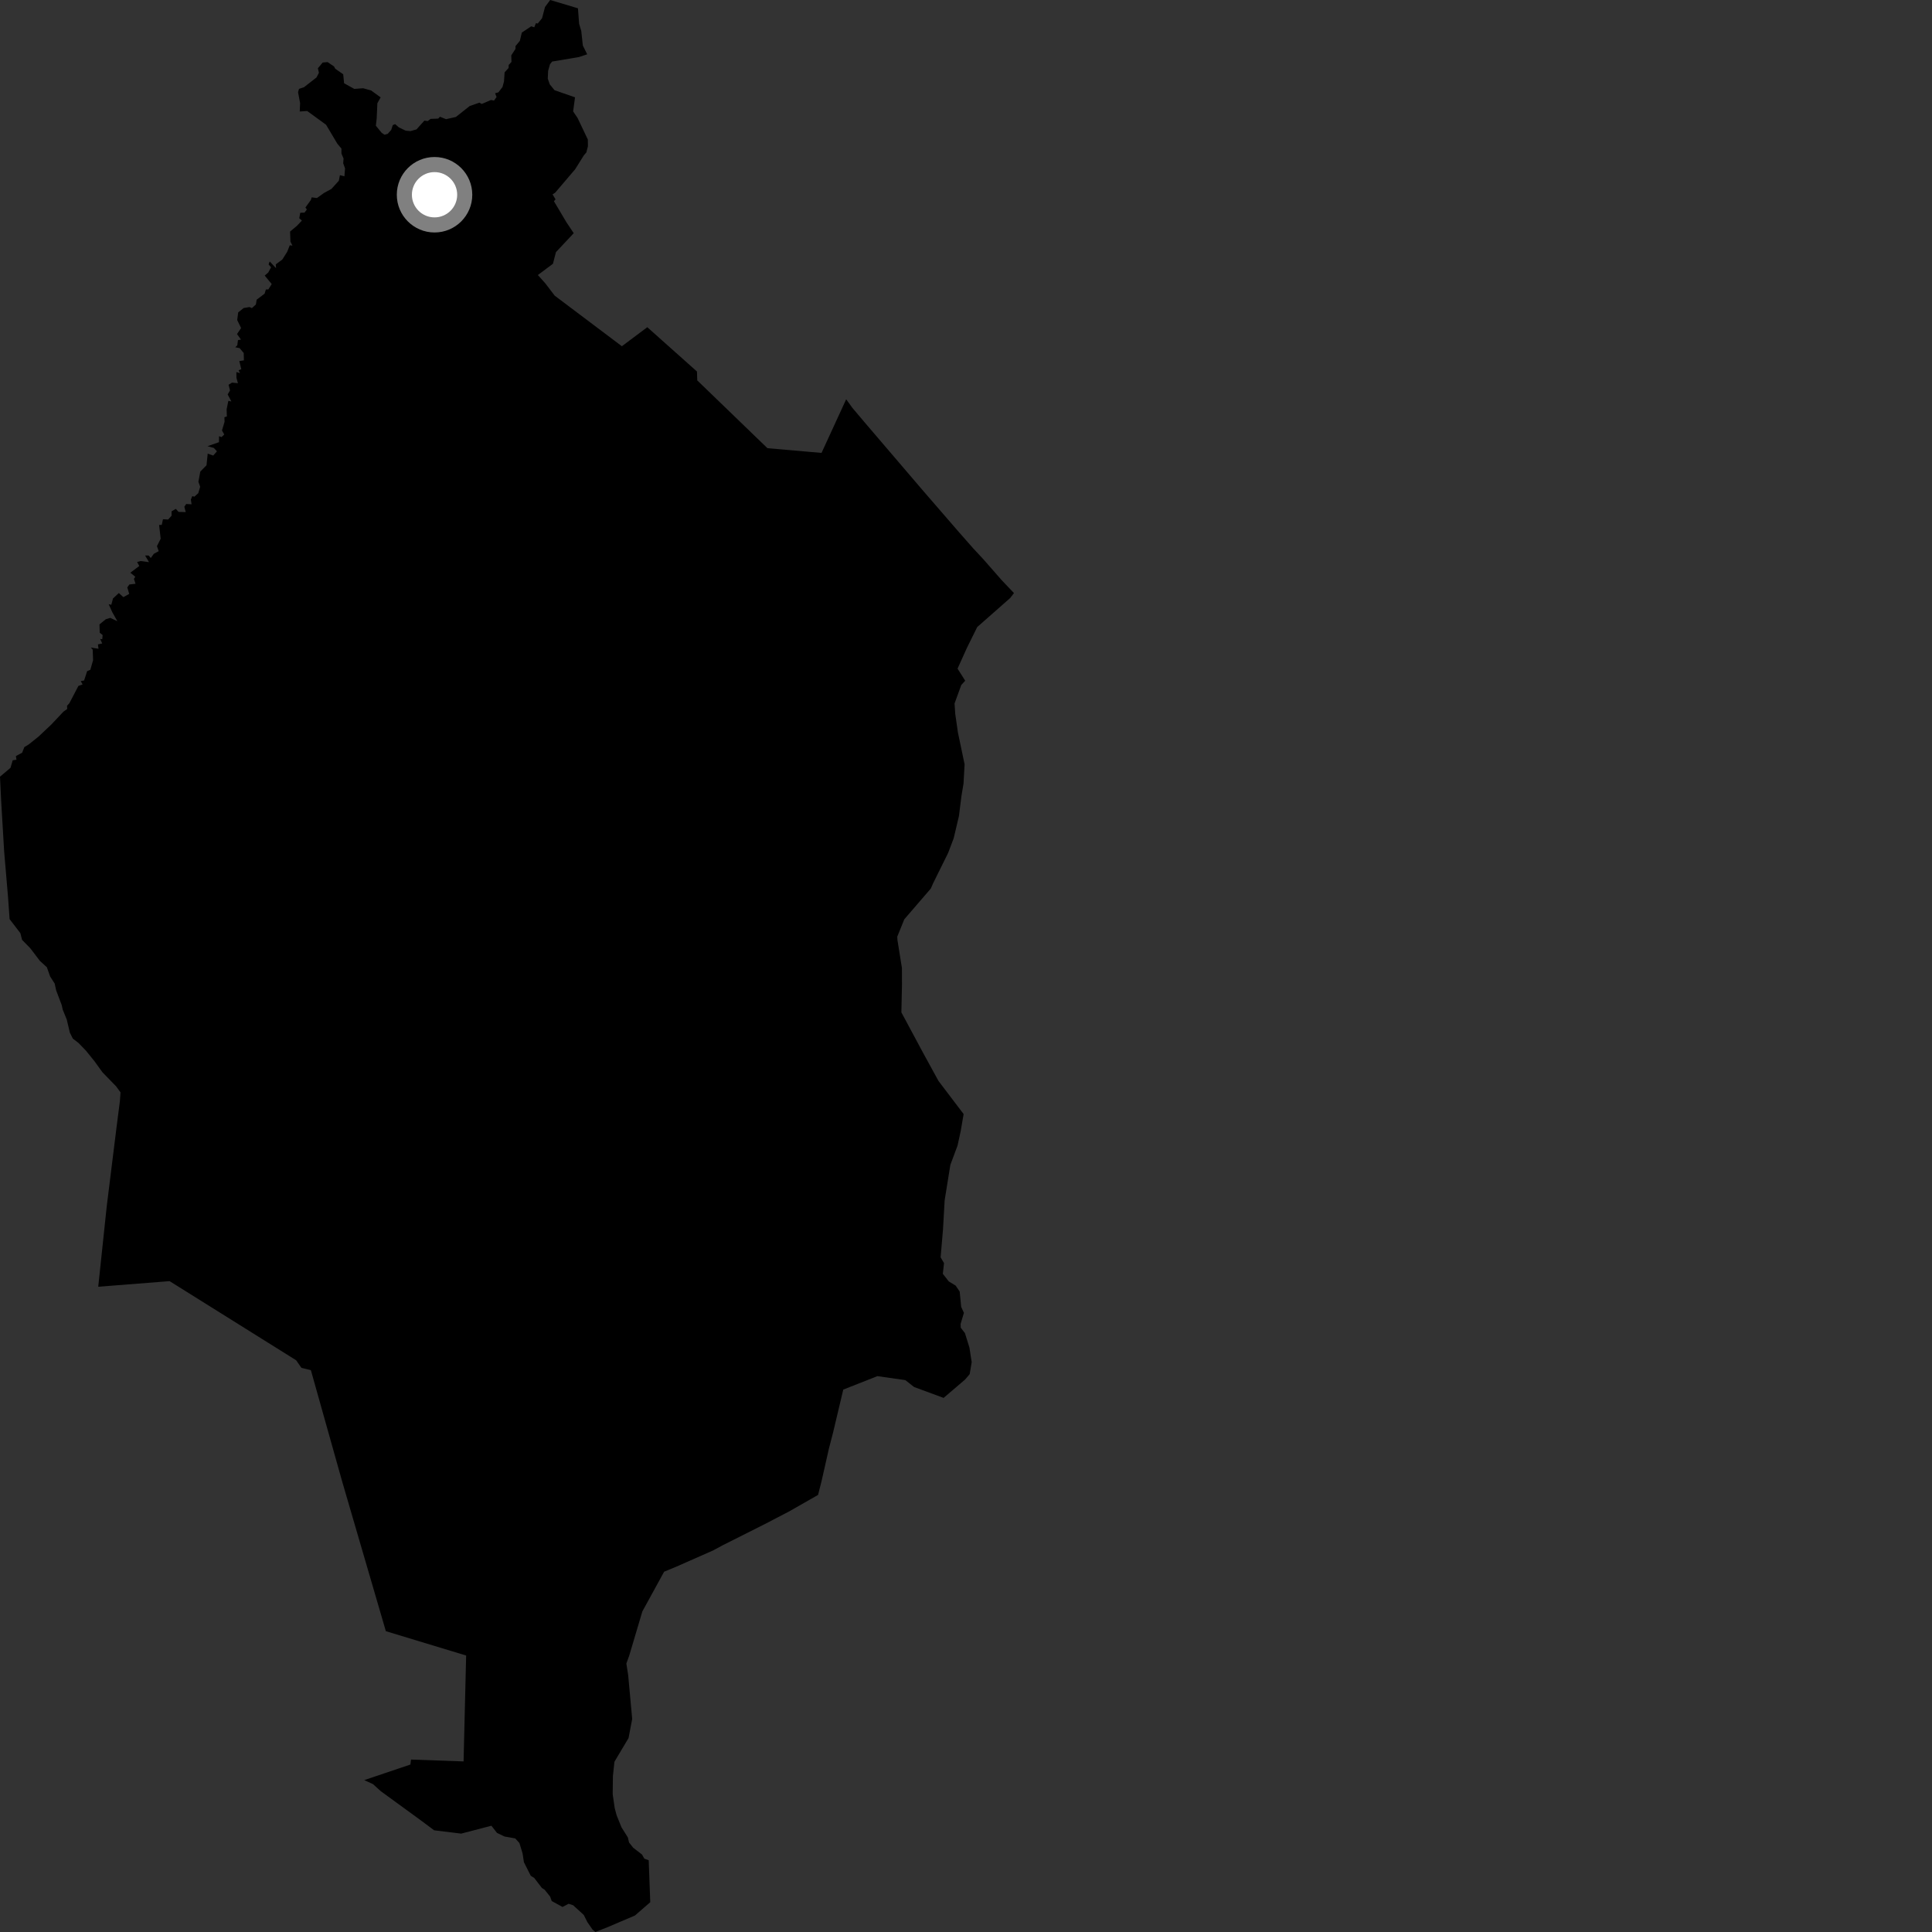 <?xml version="1.0" encoding="utf-8" ?>
<svg baseProfile="full" height="1024" version="1.1" width="1024" xmlns="http://www.w3.org/2000/svg" xmlns:ev="http://www.w3.org/2001/xml-events" xmlns:xlink="http://www.w3.org/1999/xlink"><rect width="100%" height="100%" fill="#333333" stroke="none"/><defs /><polygon fill="black" points="315.576,1024.0 322.142,1021.395 336.545,1015.255 344.648,1008.218 343.826,985.972 341.534,985.144 340.254,982.916 335.613,979.339 333.406,976.554 332.774,973.869 329.379,968.466 326.816,962.125 325.807,958.318 324.743,950.995 324.86,941.31 325.671,933.757 333.144,921.204 335.074,911.074 332.94,887.821 331.983,881.703 333.515,877.478 340.455,854.107 352.002,833.037 358.566,830.324 377.941,821.775 382.853,819.124 405.509,807.724 418.272,801.08 433.589,792.342 435.459,784.953 439.342,767.787 441.537,759.308 446.949,736.514 465.041,729.383 479.853,731.498 484.459,735.132 500.128,740.917 511.518,731.182 513.952,728.318 515.019,721.955 513.823,714.301 511.451,706.602 509.217,703.721 509.142,701.697 510.893,695.833 509.45,692.683 508.653,684.559 506.528,681.414 502.889,679.191 499.719,675.152 500.348,669.492 498.545,666.396 499.814,651.592 500.687,636.178 503.706,617.412 507.525,607.163 509.177,599.564 510.743,590.479 497.419,572.929 489.33,558.167 477.749,536.583 478.069,522.014 478.042,513.079 475.646,498.138 475.572,496.428 479.291,487.263 493.336,470.954 494.537,468.24 502.546,452.036 505.485,444.271 508.258,432.527 509.562,422.05 510.689,415.31 511.254,405.097 507.715,388.238 506.29,378.312 505.939,372.842 509.496,363.068 511.577,360.785 507.524,354.39 512.491,343.383 517.943,332.359 535.426,316.954 537.421,314.346 530.911,307.495 521.166,296.371 515.9,290.72 508.342,282.144 489.42,260.289 458.783,224.459 451.765,216.161 448.497,211.625 435.43,240.05 406.757,237.547 369.56,201.617 369.407,196.908 343.082,173.429 329.606,183.51 293.981,156.686 289.097,150.262 285.076,145.773 293.063,139.812 294.67,133.626 304.085,123.592 300.251,117.851 293.59,106.646 294.457,105.652 292.857,103.029 294.232,102.149 304.827,89.73 309.5,82.276 310.778,80.804 311.617,77.511 311.558,73.942 306.12,62.515 303.77,59.041 304.774,51.588 293.913,47.807 291.395,44.716 290.329,41.692 290.519,37.562 291.497,34.083 292.625,32.629 306.849,30.24 311.227,28.777 308.913,24.138 308.078,16.39 306.946,12.604 306.325,4.395 291.611,0.0 288.857,3.726 287.311,9.635 285.031,12.47 284.062,12.282 283.171,14.473 281.563,13.943 276.583,17.257 275.528,21.657 273.221,24.451 273.238,25.863 270.983,29.339 271.083,32.835 269.616,34.432 269.569,36.015 267.449,38.347 267.133,43.144 266.343,46.1 264.183,48.928 262.403,49.44 263.187,51.412 261.839,53.307 260.244,53.002 255.346,55.098 254.119,54.405 248.946,56.2 241.623,62.002 236.391,63.165 233.179,61.87 232.269,62.852 228.219,63.018 226.692,64.167 224.937,63.926 220.766,68.572 217.579,69.492 215.02,69.25 211.398,67.517 209.443,65.787 208.166,66.322 207.353,68.851 205.508,70.925 203.807,71.419 202.276,70.371 199.214,66.639 199.662,62.708 200.006,54.72 201.751,51.606 196.677,47.934 192.467,46.772 187.768,47.121 182.384,44.14 181.903,39.361 177.668,36.421 177.042,35.215 173.609,32.906 171.027,33.15 168.479,36.188 169.036,38.571 167.738,41.065 161.096,46.244 158.485,47.097 157.977,48.88 159.058,54.641 158.865,59.097 162.827,58.842 172.821,66.12 178.877,76.289 180.968,78.724 180.969,81.378 182.089,84.022 181.904,86.547 182.879,89.238 182.55,93.459 180.16,92.834 179.6,95.788 175.672,100.124 171.778,102.243 167.979,104.966 165.187,104.594 164.765,105.986 161.868,109.994 162.643,111.043 161.41,112.677 159.132,112.776 158.614,115.681 160.009,116.899 157.318,119.754 153.751,122.717 153.938,128.044 154.993,130.179 153.58,129.997 152.232,133.429 149.633,137.559 146.15,140.128 146.323,142.148 142.947,138.573 142.36,140.113 143.671,141.687 142.181,144.433 140.306,146.07 144.02,150.56 142.244,153.391 140.91,153.436 140.267,155.636 136.024,158.846 135.622,161.39 133.515,163.295 132.24,162.751 129.175,163.244 126.245,165.584 125.726,169.632 127.793,173.865 125.623,177.042 127.722,179.993 126.124,180.263 125.775,183.023 124.684,184.062 127.003,184.504 129.175,187.111 129.274,190.994 126.836,191.373 127.889,195.661 126.463,196.262 127.195,197.76 125.274,197.196 125.311,200.192 126.099,203.118 122.986,202.795 121.151,203.925 121.914,206.941 120.669,209.066 122.64,212.789 121.032,212.459 120.121,216.947 120.237,220.74 118.951,221.142 119.025,223.589 117.652,228.137 118.862,230.291 117.403,231.676 116.088,231.191 116.077,234.359 109.994,236.49 113.363,237.432 114.984,239.221 113.014,241.448 110.091,240.447 109.456,246.597 106.157,249.948 105.158,255.385 106.099,257.961 105.088,261.399 103.032,263.247 101.902,262.97 101.155,264.825 101.539,267.283 98.69,267.141 97.692,268.601 98.456,271.417 94.634,271.317 93.2,269.696 90.918,271.027 90.965,273.304 89.122,275.351 86.38,275.201 85.726,278.232 84.331,278.243 85.163,285.539 83.18,289.471 84.129,292.12 81.517,293.555 79.909,295.773 78.809,294.435 76.896,294.431 78.986,297.94 74.513,297.362 72.659,297.869 73.828,299.984 69.084,303.551 71.701,305.688 70.988,306.83 71.833,309.406 68.582,309.791 67.474,311.321 68.485,314.789 65.383,316.496 62.987,314.324 59.882,317.213 58.999,320.545 57.606,320.239 59.535,324.511 62.204,329.254 58.454,327.491 56.074,328.208 52.726,330.947 52.865,335.382 54.396,336.58 54.202,338.811 53.084,338.636 54.169,341.046 51.908,341.552 52.221,343.858 48.142,343.218 49.131,344.329 49.336,349.911 47.887,354.994 46.181,355.731 44.58,360.679 42.81,360.984 43.774,362.779 41.552,363.552 36.777,372.706 35.527,374.09 35.617,375.768 33.593,377.22 27.288,383.93 20.365,390.468 15.188,394.596 12.898,395.979 11.733,398.97 8.419,400.741 8.731,402.652 6.73,402.98 5.555,406.971 0.0,411.661 0.623,424.643 2.21,451.384 4.263,475.519 5.089,487.159 10.787,494.576 11.705,498.155 15.994,502.521 21.151,509.287 24.849,512.673 26.567,517.537 28.992,521.336 29.746,524.87 32.698,532.659 33.243,535.122 35.385,540.379 37.012,547.28 38.593,550.471 41.565,552.751 45.586,556.905 50.094,562.497 54.32,568.348 61.561,575.804 63.885,578.996 63.548,583.599 61.789,597.306 56.577,639.305 52.067,682.002 89.884,679.03 156.97,720.972 159.772,725.003 164.766,726.196 181.434,785.489 204.513,864.556 247.065,877.46 245.706,933.592 217.853,932.603 217.52,935.243 193.06,943.493 197.707,945.637 201.794,949.342 222.999,964.793 230.115,970.101 244.439,971.851 260.458,967.673 263.413,971.48 267.406,973.385 273.074,974.394 275.297,976.832 276.974,982.339 277.689,987.018 281.308,994.184 283.137,995.344 287.209,1000.654 288.661,1001.577 291.58,1005.229 292.435,1007.602 298.151,1010.726 301.365,1009.042 303.773,1009.813 309.408,1014.955 311.289,1018.705 314.055,1022.725 315.576,1024.0" /><circle cx="230.316" cy="103.22" fill="rgb(100%,100%,100%)" r="16" stroke="grey" stroke-width="8" /></svg>